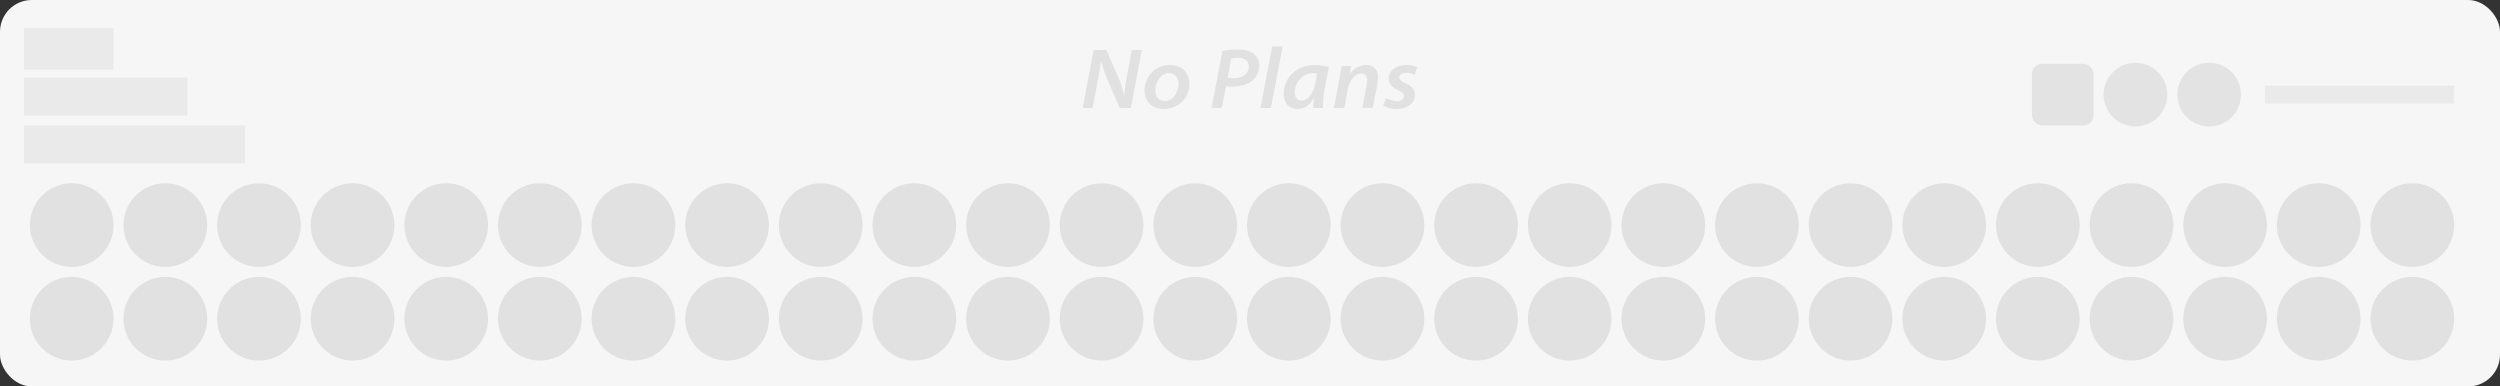 <svg xmlns="http://www.w3.org/2000/svg" viewBox="0 0 1255 194"><rect x="0" y="0" width="1255" height="194" fill="#333333" stroke="none"/><defs><style>.cls-1{fill:#f6f6f6;}.cls-2,.cls-4,.cls-6{fill:#ddd;}.cls-2,.cls-3{opacity:0.84;}.cls-5{opacity:0.72;}.cls-6{opacity:0.51;}</style></defs><g id="Capa_2" data-name="Capa 2"><g id="Capa_1-2" data-name="Capa 1"><rect class="cls-1" width="1255" height="194" rx="15.97"/><circle class="cls-2" cx="36" cy="113" r="21"/><circle class="cls-2" cx="83" cy="113" r="21"/><circle class="cls-2" cx="130" cy="113" r="21"/><circle class="cls-2" cx="177" cy="113" r="21"/><circle class="cls-2" cx="224" cy="113" r="21"/><circle class="cls-2" cx="271" cy="113" r="21"/><circle class="cls-2" cx="318" cy="113" r="21"/><circle class="cls-2" cx="365" cy="113" r="21"/><circle class="cls-2" cx="412" cy="113" r="21"/><circle class="cls-2" cx="459" cy="113" r="21"/><circle class="cls-2" cx="506" cy="113" r="21"/><circle class="cls-2" cx="553" cy="113" r="21"/><circle class="cls-2" cx="600" cy="113" r="21"/><circle class="cls-2" cx="647" cy="113" r="21"/><circle class="cls-2" cx="694" cy="113" r="21"/><circle class="cls-2" cx="741" cy="113" r="21"/><circle class="cls-2" cx="788" cy="113" r="21"/><circle class="cls-2" cx="835" cy="113" r="21"/><circle class="cls-2" cx="882" cy="113" r="21"/><circle class="cls-2" cx="929" cy="113" r="21"/><circle class="cls-2" cx="976" cy="113" r="21"/><circle class="cls-2" cx="1023" cy="113" r="21"/><circle class="cls-2" cx="1070" cy="113" r="21"/><circle class="cls-2" cx="1117" cy="113" r="21"/><circle class="cls-2" cx="1164" cy="113" r="21"/><circle class="cls-2" cx="1211" cy="113" r="21"/><circle class="cls-2" cx="36" cy="160" r="21"/><circle class="cls-2" cx="83" cy="160" r="21"/><circle class="cls-2" cx="130" cy="160" r="21"/><circle class="cls-2" cx="177" cy="160" r="21"/><circle class="cls-2" cx="224" cy="160" r="21"/><circle class="cls-2" cx="271" cy="160" r="21"/><circle class="cls-2" cx="318" cy="160" r="21"/><circle class="cls-2" cx="365" cy="160" r="21"/><circle class="cls-2" cx="412" cy="160" r="21"/><circle class="cls-2" cx="459" cy="160" r="21"/><circle class="cls-2" cx="506" cy="160" r="21"/><circle class="cls-2" cx="553" cy="160" r="21"/><circle class="cls-2" cx="600" cy="160" r="21"/><circle class="cls-2" cx="647" cy="160" r="21"/><circle class="cls-2" cx="694" cy="160" r="21"/><circle class="cls-2" cx="741" cy="160" r="21"/><circle class="cls-2" cx="788" cy="160" r="21"/><circle class="cls-2" cx="835" cy="160" r="21"/><circle class="cls-2" cx="882" cy="160" r="21"/><circle class="cls-2" cx="929" cy="160" r="21"/><circle class="cls-2" cx="976" cy="160" r="21"/><circle class="cls-2" cx="1023" cy="160" r="21"/><circle class="cls-2" cx="1070" cy="160" r="21"/><circle class="cls-2" cx="1117" cy="160" r="21"/><circle class="cls-2" cx="1164" cy="160" r="21"/><circle class="cls-2" cx="1211" cy="160" r="21"/><g class="cls-3"><path class="cls-4" d="M543.52,54.21,549,25.09h6.36l6,13.57a70.67,70.67,0,0,1,3,9.25l.11,0a55,55,0,0,1,1.17-9.24l2.56-13.54h5l-5.52,29.12h-5.58l-6.07-14.13a79,79,0,0,1-3.22-9.35l-.15,0c-.31,2.72-.89,6.05-1.69,10.35l-2.47,13.09Z"/><path class="cls-4" d="M597.1,41.88c0,7.51-5.6,12.84-13,12.84-5.53,0-9.52-3.6-9.52-9.15a12.58,12.58,0,0,1,12.93-12.91C593.4,32.66,597.1,36.65,597.1,41.88ZM580,45.48c0,3.21,2,5.2,4.79,5.2,4,0,6.79-4.29,6.79-8.62,0-2.32-1.18-5.36-4.72-5.36C582.5,36.7,580,41.49,580,45.48Z"/><path class="cls-4" d="M613.67,25.63a33.35,33.35,0,0,1,7.59-.76c3,0,5.9.57,7.89,2a6.83,6.83,0,0,1,3,6.07,9.59,9.59,0,0,1-3.85,7.78c-2.45,1.89-6,2.75-9.74,2.75a23.62,23.62,0,0,1-3.1-.23l-2.09,10.94h-5.15Zm2.59,13.31a13.42,13.42,0,0,0,3.07.3c4.3,0,7.57-2.21,7.57-5.85,0-3.38-2.65-4.35-5.55-4.35a14.16,14.16,0,0,0-3.24.29Z"/><path class="cls-4" d="M632.75,54.21l5.91-30.93h5.25L638,54.21Z"/><path class="cls-4" d="M659.22,54.21c0-1.28.19-3.14.41-5.07h-.09c-2.16,4.14-5.23,5.58-8.26,5.58-4.07,0-6.87-3.13-6.87-7.49,0-7.46,5.59-14.57,15.79-14.57a26,26,0,0,1,6.92,1L665,44.34a50.1,50.1,0,0,0-.86,9.87Zm2-17.23a9,9,0,0,0-2.35-.26c-4.84,0-8.89,4.54-8.89,9.65,0,2.19,1,4.14,3.43,4.14s5.78-2.84,6.85-8.63Z"/><path class="cls-4" d="M669.62,54.21l2.76-14.67c.49-2.45.8-4.56,1.06-6.36h4.71l-.52,4h.08a9.76,9.76,0,0,1,8.18-4.55c3.08,0,5.86,1.72,5.86,6.24a24.35,24.35,0,0,1-.34,3.37l-2.28,11.94h-5.25L686,42.83a15.81,15.81,0,0,0,.25-2.5c0-2-.7-3.42-3-3.42-2.5,0-5.75,2.92-6.7,8.11l-1.71,9.19Z"/><path class="cls-4" d="M695.78,49.28a13.58,13.58,0,0,0,5.62,1.55c2.13,0,3.39-1.14,3.39-2.49s-.7-2.06-3-3.11c-2.68-1.22-4.65-3-4.65-5.6,0-4.16,3.78-7,9-7a11.39,11.39,0,0,1,5.37,1.15l-1.35,3.77a10.07,10.07,0,0,0-4.43-1c-1.89,0-3.23,1-3.23,2.33,0,1.13,1,1.94,3,2.9,2.4,1.1,4.79,2.75,4.79,5.69,0,4.66-4.12,7.25-9.4,7.25a11.65,11.65,0,0,1-6.45-1.7Z"/></g><g class="cls-5"><rect class="cls-4" x="1020" y="32" width="31" height="31" rx="5.14"/><circle class="cls-4" cx="1072" cy="47.5" r="16"/><circle class="cls-4" cx="1109" cy="47.5" r="16"/></g><rect class="cls-6" x="12" y="39" width="82" height="19"/><rect class="cls-6" x="12" y="14" width="45" height="21"/><rect class="cls-6" x="12" y="63" width="111" height="19"/><rect class="cls-6" x="1137" y="43" width="95" height="9"/></g></g></svg>